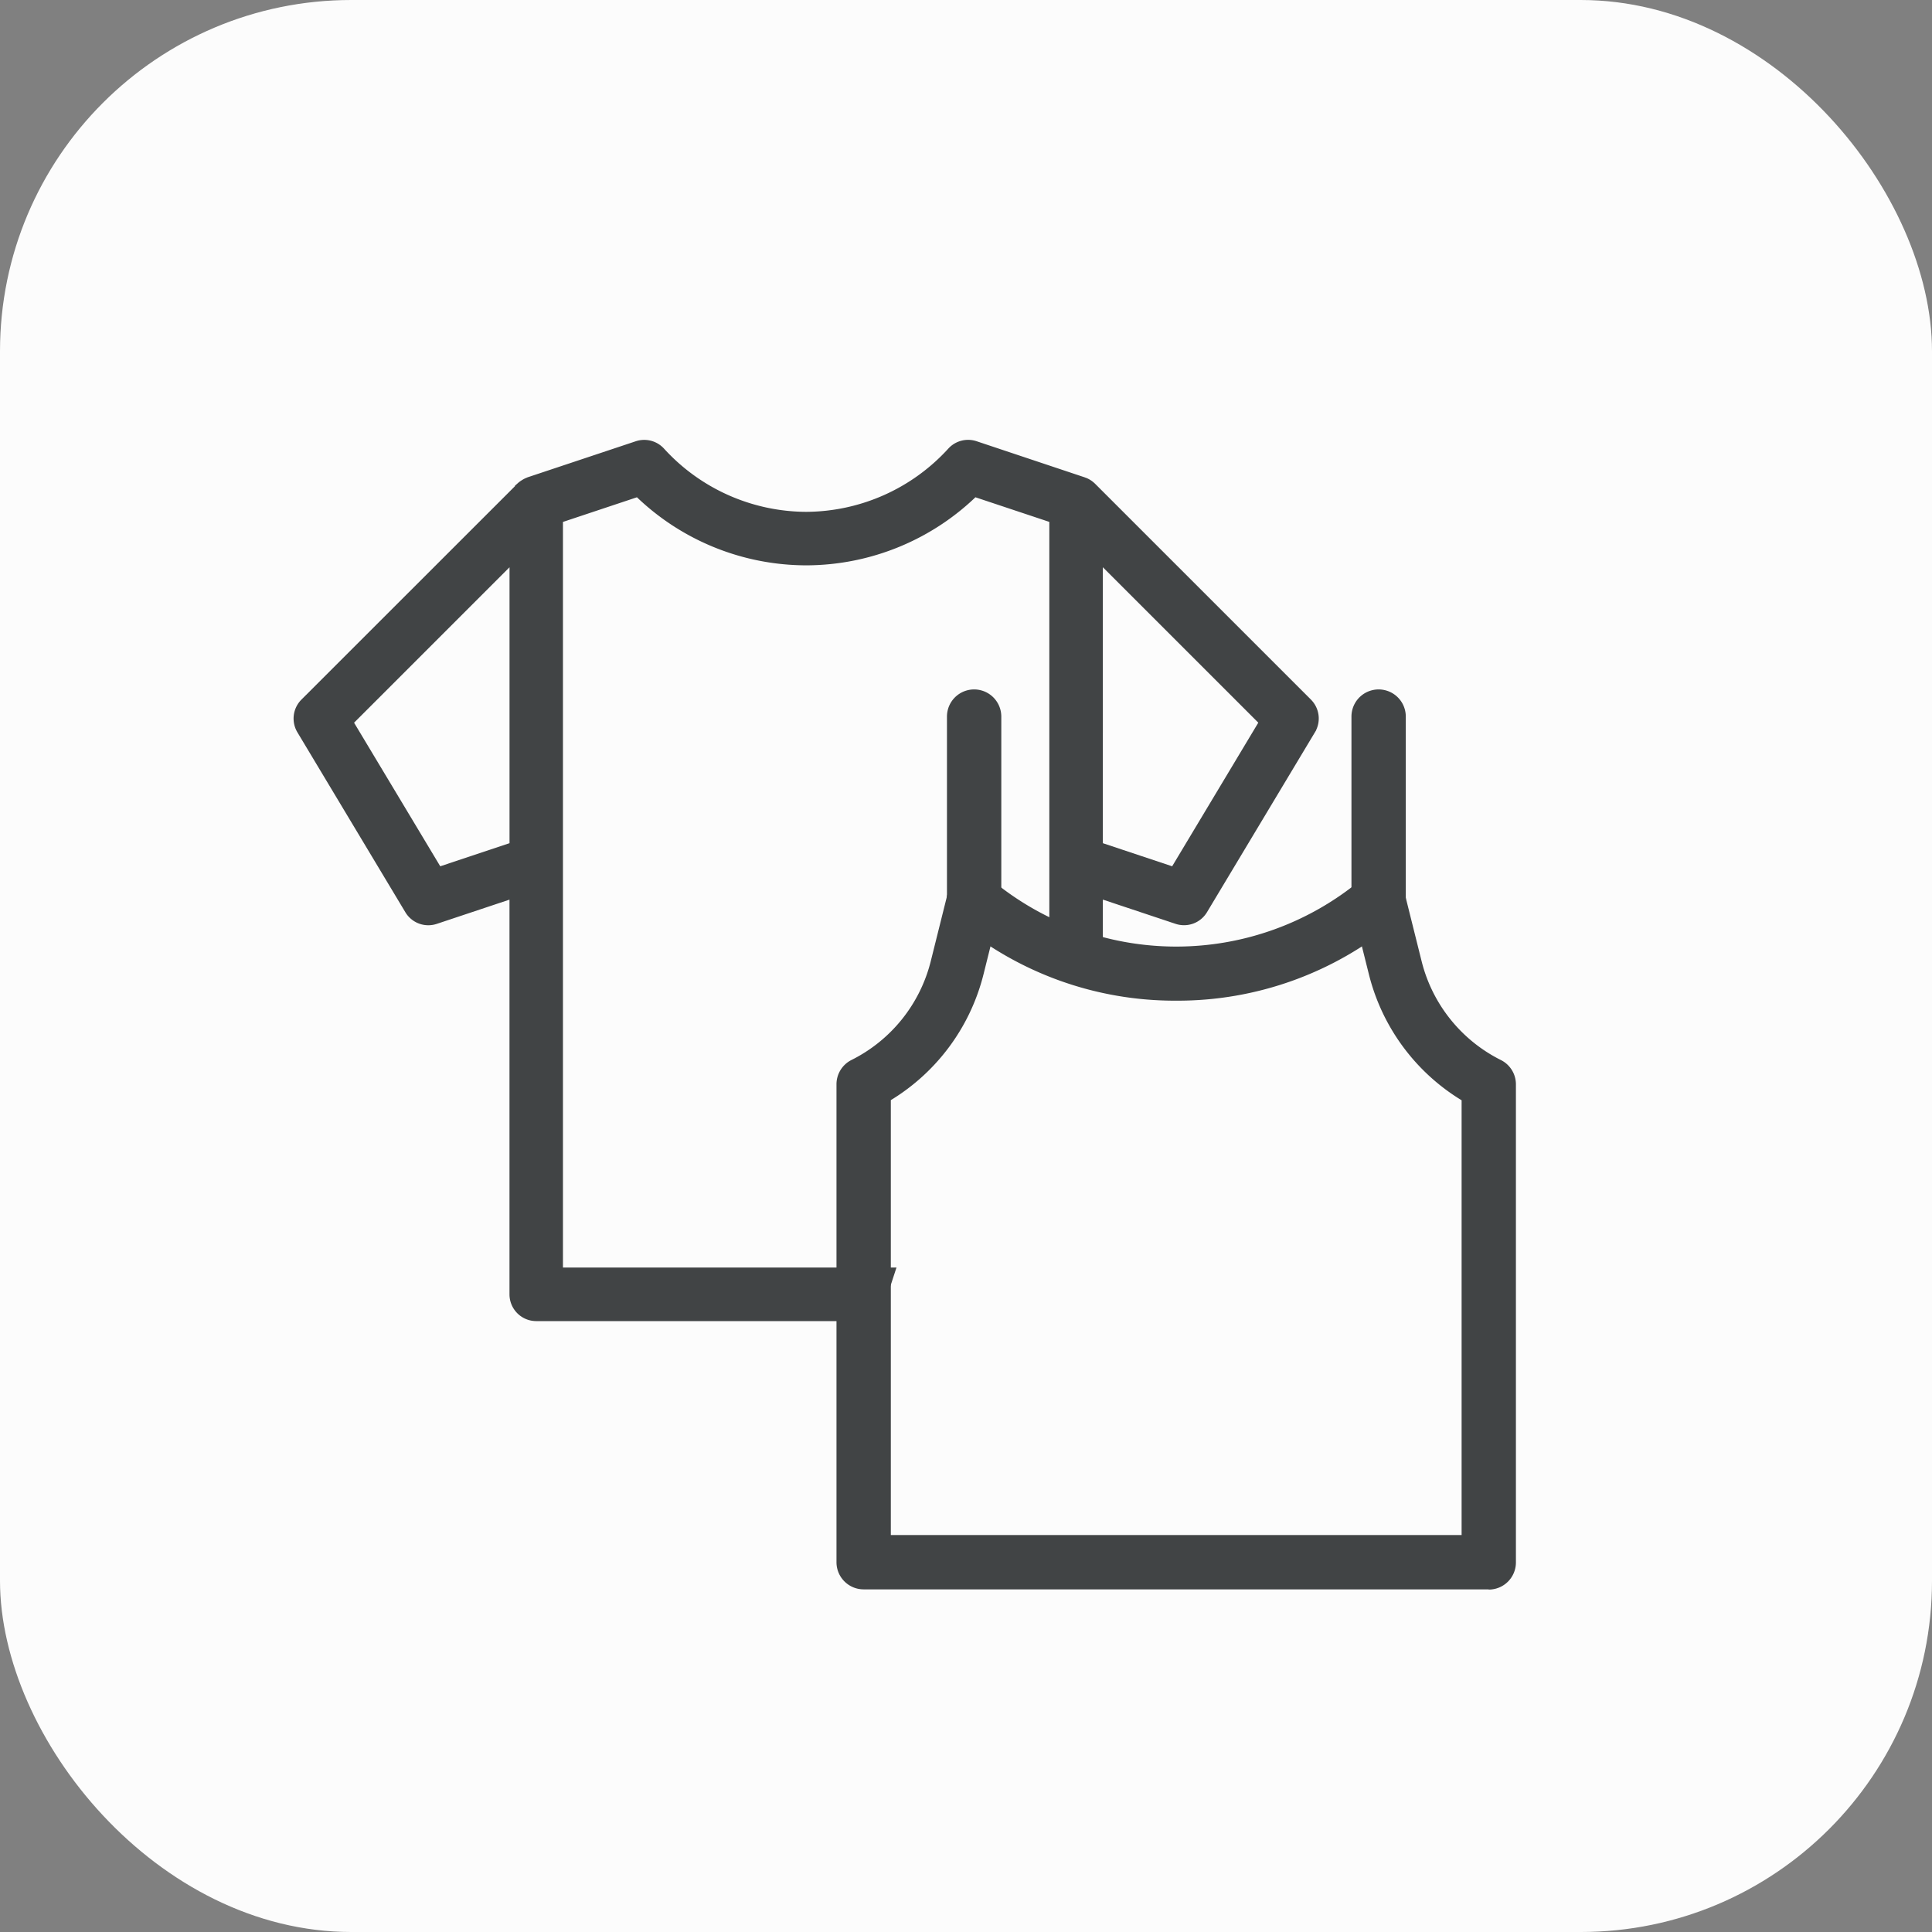 <svg xmlns="http://www.w3.org/2000/svg" width="55" height="55" viewBox="0 0 55 55">
  <rect x="0" y="0" width="55" height="55" fill="#808080" stroke="none"/>
  <g id="store_category_spa" transform="translate(-854 -776)">
    <rect id="사각형_628" data-name="사각형 628" width="55" height="55" rx="10" transform="translate(854 776)" fill="#fcfcfc"/>
    <path id="패스_3102" data-name="패스 3102" d="M206.288,54.832a.523.523,0,0,1-.523-.523V49.074a.523.523,0,1,1,1.047,0v5.234a.523.523,0,0,1-.523.523" transform="translate(686.958 747.326)" fill="#414445" stroke="#414445" stroke-width="0.5"/>
    <path id="패스_3103" data-name="패스 3103" d="M127.607,54.832a.523.523,0,0,1-.523-.523V49.074a.523.523,0,1,1,1.047,0v5.234a.523.523,0,0,1-.523.523" transform="translate(754.124 747.326)" fill="#414445" stroke="#414445" stroke-width="0.5"/>
    <path id="패스_3104" data-name="패스 3104" d="M133.365,87.436a9.425,9.425,0,0,1-6.1-2.2.523.523,0,1,1,.676-.8,8.473,8.473,0,0,0,10.839,0,.523.523,0,0,1,.676.8,9.428,9.428,0,0,1-6.1,2.2" transform="translate(754.124 716.801)" fill="#414445" stroke="#414445" stroke-width="0.5"/>
    <path id="패스_3105" data-name="패스 3105" d="M123.945,104.2h-17.8a.523.523,0,0,1-.523-.523V90.071a.523.523,0,0,1,.289-.468,4.564,4.564,0,0,0,2.388-2.977l.478-1.915a.523.523,0,1,1,1.016.254l-.478,1.915a5.609,5.609,0,0,1-2.646,3.5v12.773h16.749V90.384a5.606,5.606,0,0,1-2.646-3.5l-.479-1.916a.523.523,0,1,1,1.016-.254l.478,1.915a4.562,4.562,0,0,0,2.388,2.976.523.523,0,0,1,.289.468v13.61a.523.523,0,0,1-.523.523" transform="translate(772.441 716.796)" fill="#414445" stroke="#414445" stroke-width="0.5"/>
    <path id="패스_3106" data-name="패스 3106" d="M28.535,7.322,22.388,1.175l-.006-.005a.543.543,0,0,0-.065-.053L22.29,1.1a.479.479,0,0,0-.054-.028L22.2,1.059l-.017-.007L19.123.03a.512.512,0,0,0-.546.134A5.758,5.758,0,0,1,14.342,2.05h0A5.755,5.755,0,0,1,10.107.165.512.512,0,0,0,9.57.028L6.5,1.051l-.016.007-.033.014c-.018.008-.036.018-.053.028l-.027.017A.509.509,0,0,0,6.3,1.17L6.3,1.175l0,0L.15,7.322a.512.512,0,0,0-.077.626L3.146,13.07a.512.512,0,0,0,.6.223l2.4-.8V24.076a.512.512,0,0,0,.512.512h9.575l.335-1.024h-9.4V1.907L9.59,1.1a6.741,6.741,0,0,0,4.752,1.973h0A6.743,6.743,0,0,0,19.095,1.1l2.419.806V14.751l1.024.079V12.492l2.4.8a.512.512,0,0,0,.6-.223l3.073-5.122a.512.512,0,0,0-.077-.626M6.147,11.413l-2.333.778L1.157,7.764,6.147,2.774Zm18.725.778-2.334-.778V2.774l4.99,4.989Z" transform="translate(862.608 788.771)" fill="#414445" stroke="#414445" stroke-width="0.5"/>
  </g>
</svg>
